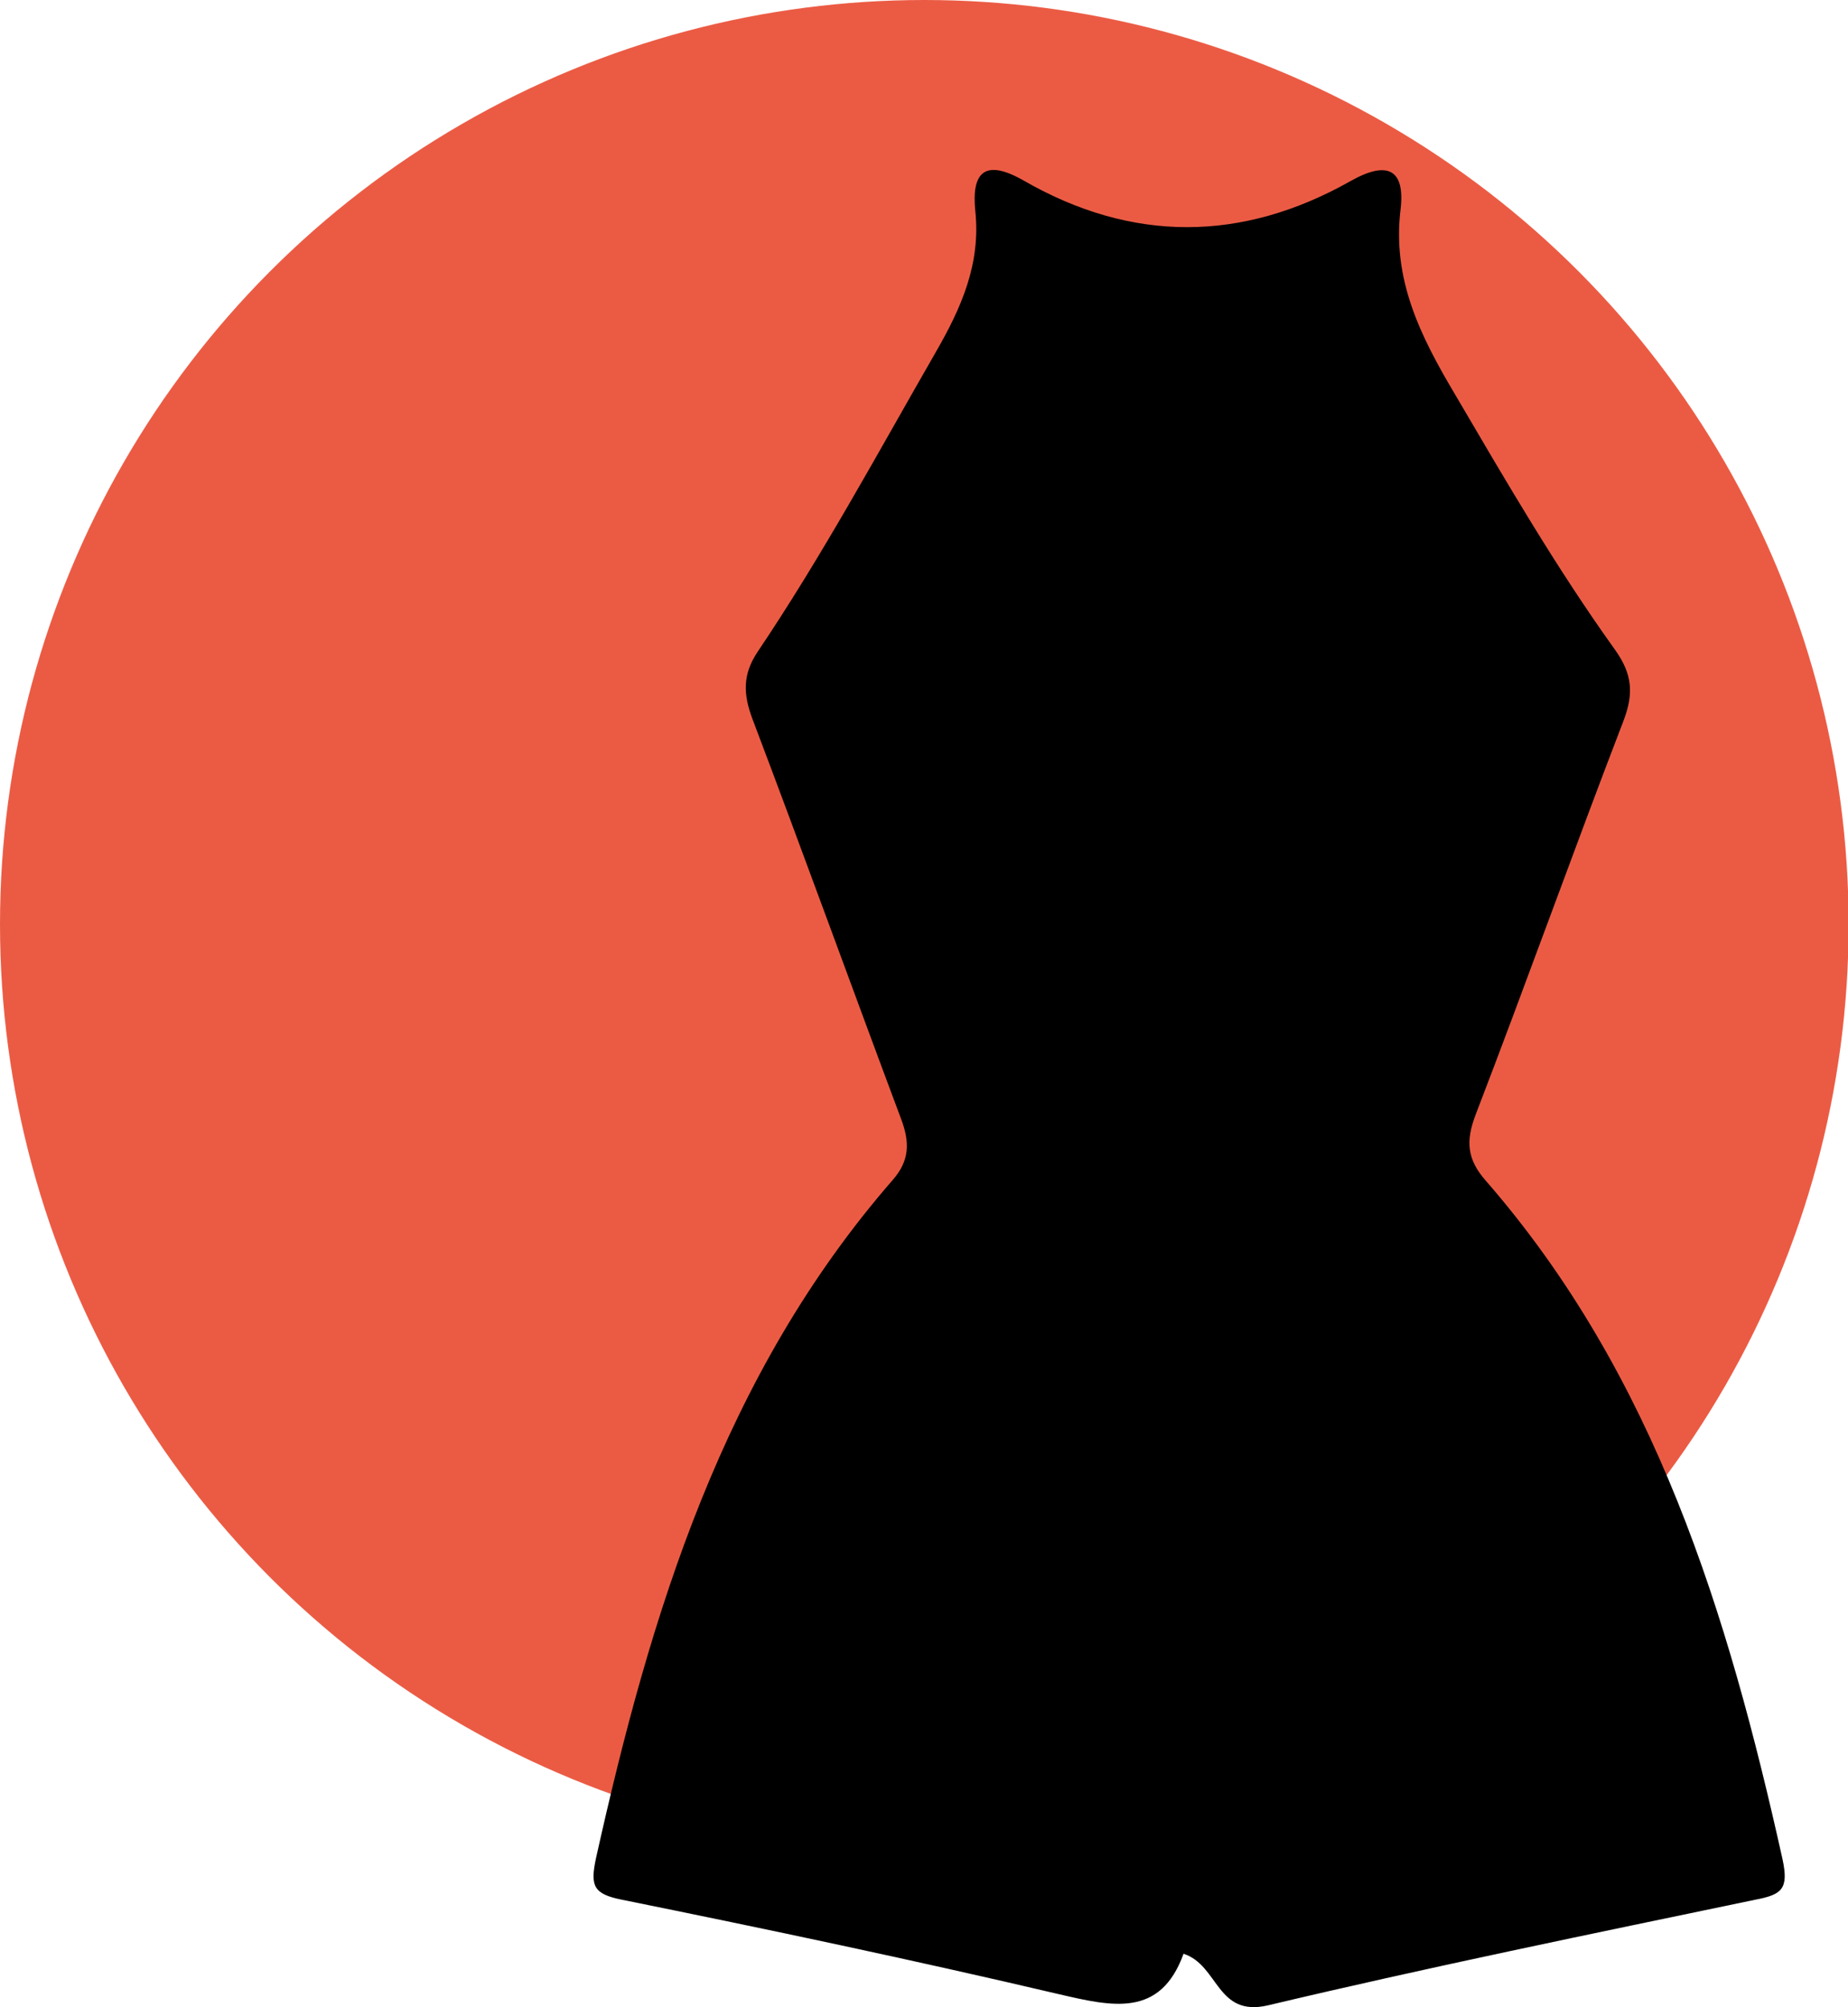 <?xml version="1.0" encoding="UTF-8"?>
<svg id="Layer_2" data-name="Layer 2" xmlns="http://www.w3.org/2000/svg" viewBox="0 0 29.37 31.9">
  <defs>
    <style>
      .cls-1 {
        fill: #eb5b44;
      }
    </style>
  </defs>
  <g id="Layer_1-2" data-name="Layer 1">
    <circle class="cls-1" cx="14.69" cy="14.69" r="14.69"/>
    <path d="m18.81,31.05c-.37,1.02-1.13.84-1.99.64-2.3-.54-4.62-1.03-6.94-1.5-.45-.09-.5-.22-.41-.65.87-3.91,2.02-7.69,4.72-10.79.27-.31.27-.6.13-.97-.79-2.11-1.56-4.24-2.36-6.35-.15-.4-.16-.71.08-1.07,1.03-1.53,1.91-3.16,2.83-4.76.41-.71.72-1.41.63-2.25-.06-.6.14-.84.77-.48,1.72.99,3.47.98,5.19.01.6-.34.87-.18.8.44-.14,1.12.32,2.03.86,2.94.81,1.38,1.61,2.76,2.55,4.07.27.38.3.69.13,1.13-.8,2.08-1.55,4.18-2.35,6.26-.16.42-.13.71.16,1.04,2.7,3.1,3.85,6.88,4.72,10.79.1.47-.01.56-.43.64-2.59.54-5.18,1.07-7.75,1.68-.82.19-.78-.64-1.34-.82Z"/>
  </g>
</svg>
